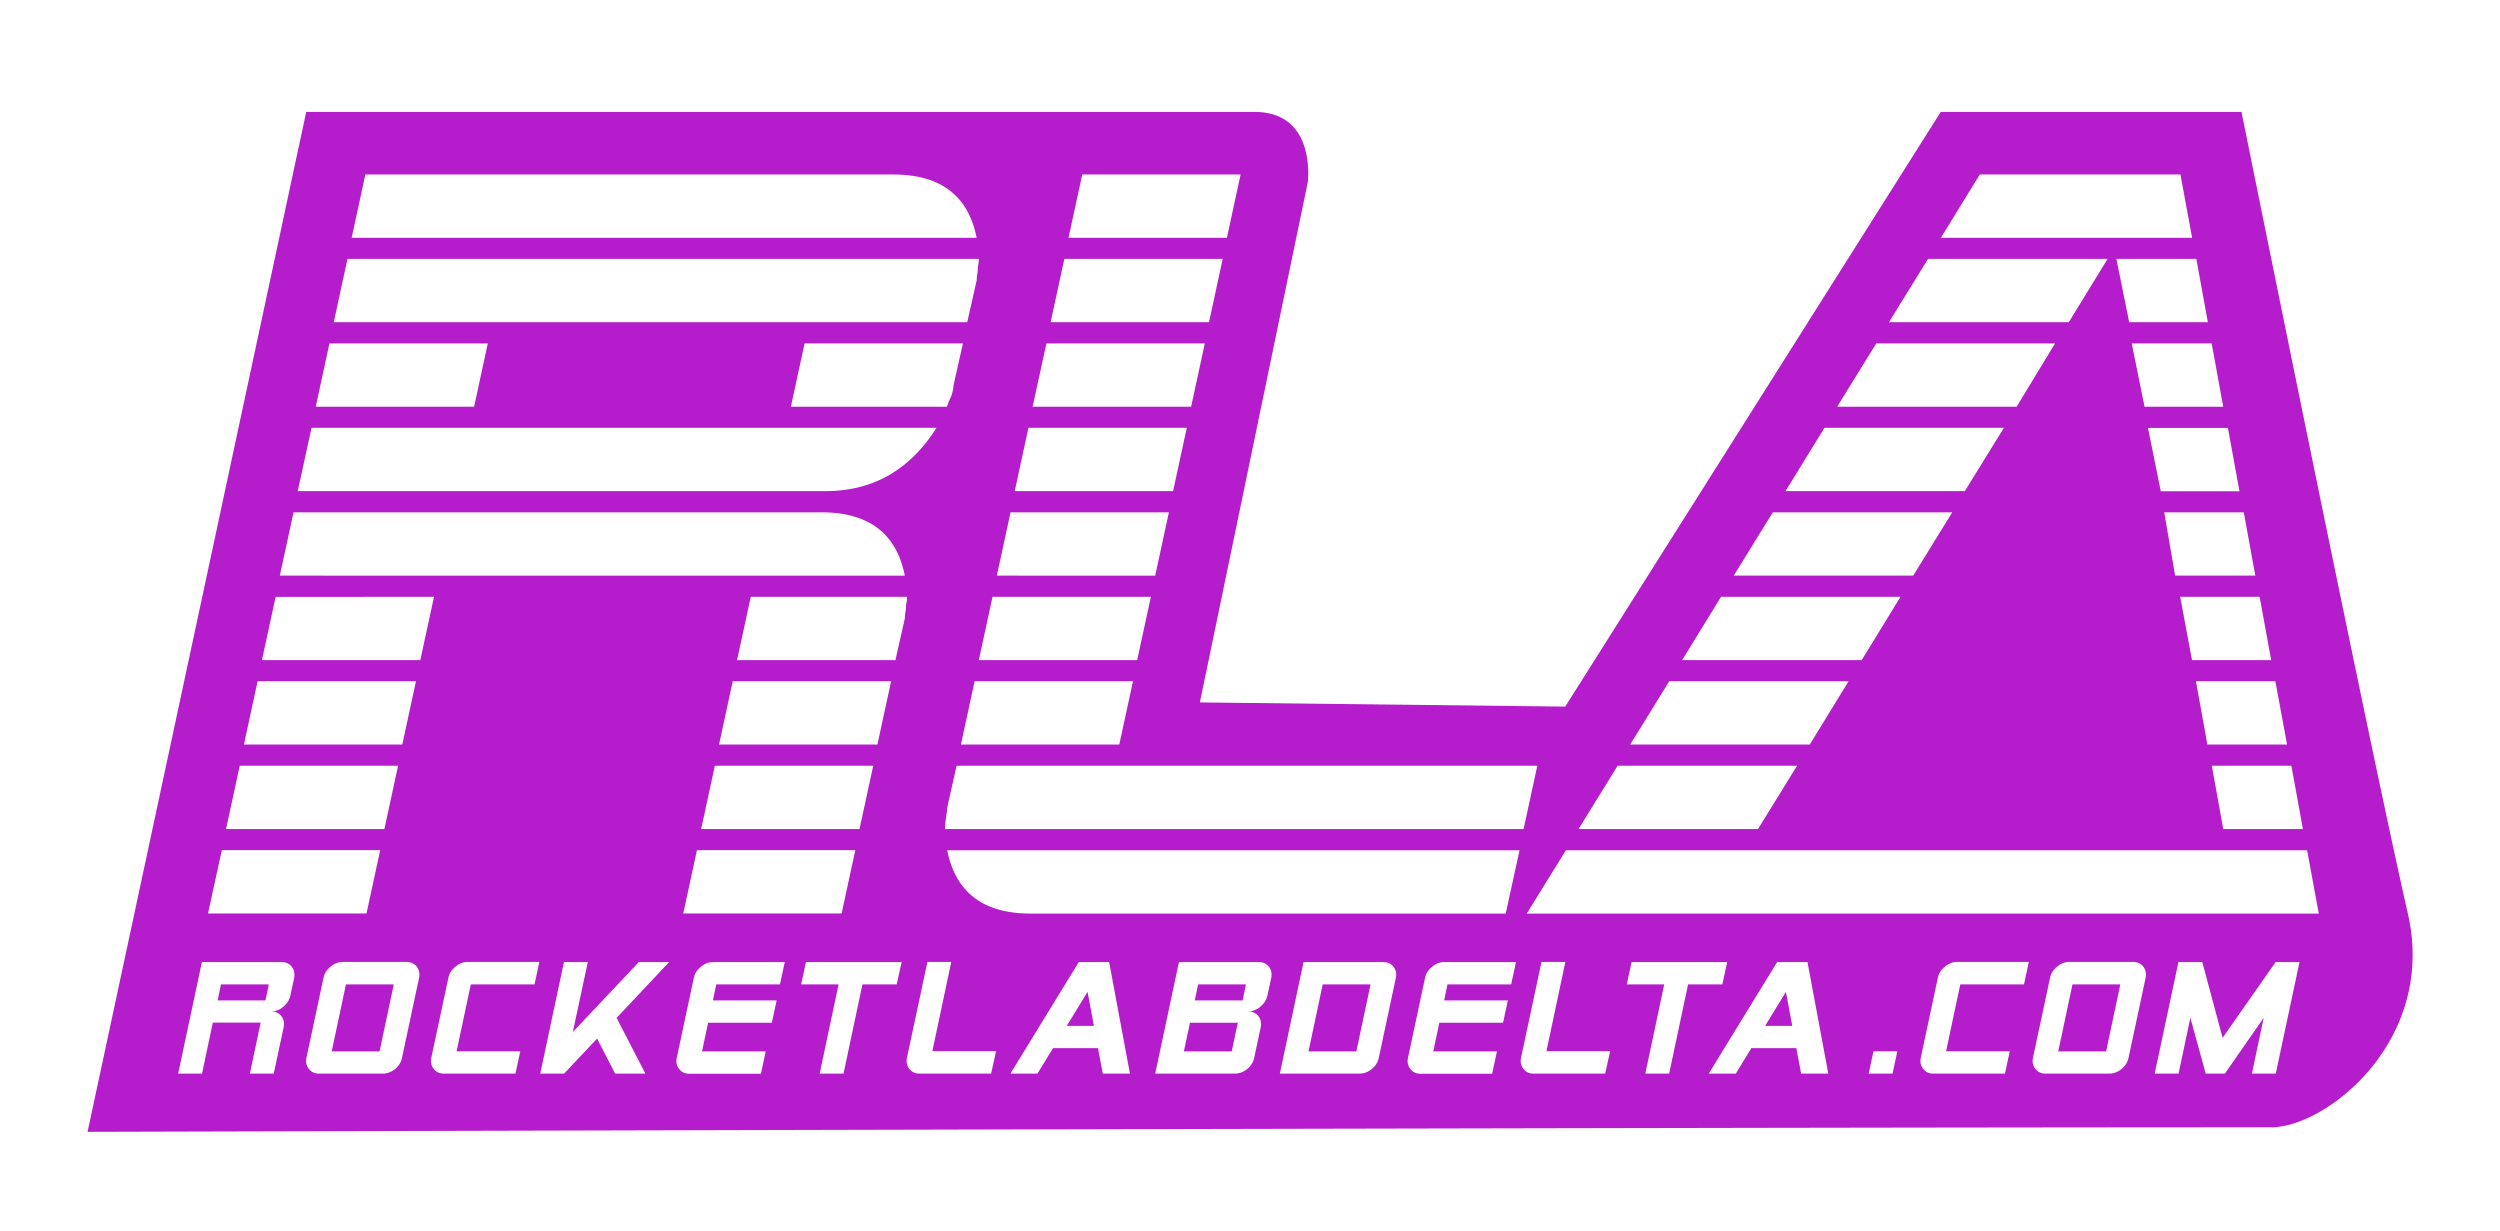 <svg xmlns="http://www.w3.org/2000/svg" viewBox="10 60 197 97">
<filter id="drop-shadow" x="0" y="0">
  <feFlood flood-color="#392759" result="COLOR"></feFlood>
  <feConvolveMatrix in="SourceAlpha" kernelMatrix="1 0 0 1" order="2,2" result="BEVEL"></feConvolveMatrix>
  <feOffset in="BEVEL" dx=".5" dy="1" result="OFFSET"></feOffset>
  <feComposite in="COLOR" in2="OFFFSET" operator="in" result="DROPSHADOW"></feComposite>
  <feMerge><feMergeNode in="DROPSHADOW"></feMergeNode><feMergeNode in="SourceGraphic"></feMergeNode></feMerge>
</filter>
<path filter="url(#drop-shadow)" fill="#B51CCC" d="M103.65 137.83h3.77l.26-1.26h-3.77zM148.59 139.84h2.14l-.5-2.68zM26.65 137.83h3.77l.26-1.26h-3.77zM112.61 141.85h3.77l1.12-5.28h-3.77zM102.79 141.85h3.77l.48-2.26h-3.77zM171.69 141.85h3.77l1.12-5.28h-3.77z"/>
<path filter="url(#drop-shadow)" fill="#B51CCC" d="M199.24 130.99c-2.97-12.97-13.11-63.17-13.11-63.17h-23.7l-29.59 46.86-28.79-.33 8.5-40.97s.73-5.56-4.19-5.56H33.63L16.4 148.19s125.99-.36 172.08-.36c4.37-.01 13.04-6.87 10.76-16.84zm-8.27-6.66h-6.28l-.9-4.99h6.27l.91 4.99zm-1.25-6.66h-6.28l-.9-4.99h6.26l.92 4.99zm-1.25-6.65h-6.24l-.93-4.99h6.26l.91 4.99zm-1.25-6.66h-6.32l-.86-4.99h6.27l.91 4.99zm-1.25-6.65h-6.2l-1.01-4.99h6.3l.91 4.99zm-1.28-6.66h-6.2l-1.01-4.99h6.3l.91 4.99zm-1.21-6.66h-6.2l-1.01-4.99h6.3l.91 4.99zm-17.97-11.64h15.81l.92 4.99h-19.8l3.07-4.99zm-4.08 6.65h14.15l-3.06 4.99h-14.17l3.08-4.99zm-4.08 6.66h14.09l-3.03 4.99h-14.14l3.08-4.99zm-4.08 6.65h14.14l-3.08 4.99H150.2l3.07-4.99zm-4.07 6.66h14.14l-3.08 4.99h-14.14l3.08-4.99zm-4.08 6.66h14.14l-3.06 4.99h-14.15l3.07-4.99zm-4.08 6.65h14.13l-3.06 4.99h-14.15l3.08-4.99zm-4.07 6.66h14.14l-3.08 4.99h-14.14l3.08-4.99zm-6.33 0l-1.08 4.99H83.97c0-.39.03-.67.08-.83 0-.11.01-.24.04-.37.03-.14.04-.29.04-.46l.75-3.33h45.76zM84.63 89.39c0 .22-.06.5-.17.83-.06.11-.11.24-.17.37-.06.14-.11.29-.17.46h-12.3l1.08-4.99h12.48l-.75 3.33zm1.67 23.29h12.48l-1.08 4.99H85.22l1.08-4.99zm8.48-39.93h12.48l-1.08 4.99H93.7l1.08-4.99zm-1.41 6.65h12.48l-1.08 4.99H92.29l1.08-4.99zm-1.41 6.66h12.48l-1.08 4.99H90.87l1.09-4.99zm-1.42 6.65h12.48l-1.08 4.99H89.46l1.08-4.99zm-1.41 6.66h12.48l-1.08 4.99H88.05l1.08-4.99zm11.06 6.66l-1.08 4.99H86.63l1.08-4.99h12.48zm-61.9-33.28h41.6c3.72 0 5.91 1.66 6.57 4.99H37.21l1.08-4.99zm-1.41 6.65h49.75c0 .17-.01.32-.04.46s-.04.26-.04.37c0 .11-.01.24-.04.37-.03.14-.04.29-.04.46l-.75 3.33H35.8l1.08-4.99zm-1.42 6.66h12.48l-1.08 4.99H34.38l1.08-4.99zm-1.41 6.65H83.3c-2.11 3.33-5.02 4.99-8.74 4.99h-41.6l1.09-4.99zm-1.42 6.66h41.6c3.72 0 5.91 1.66 6.57 4.99H31.55l1.08-4.99zm32.12 24.96l1.08-4.99h12.48l-1.08 4.99H64.75zm12.15 1.66l-1.08 4.99H63.34l1.08-4.99H76.9zm-10.74-8.32l1.08-4.99h12.48l-1.08 4.99H66.16zm-36.36-4.99h12.48l-1.08 4.99H28.72l1.08-4.99zm-1.41 6.66h12.48l-1.08 4.99H27.31l1.08-4.99zm-1.41 6.65h12.48l-1.08 4.99H25.89l1.09-4.99zm5.72 9.95c0 .04-.01.08-.02.13l-.3 1.38c-.08.34-.26.64-.56.89-.29.24-.61.36-.95.36.3 0 .55.1.73.29.19.19.28.44.28.73 0 .03 0 .07-.01.11 0 .04-.01.08-.02.13l-.78 3.64h-1.88l.85-4.02h-3.77l-.85 4.02h-1.88l1.87-8.79h6.28c.3 0 .55.1.73.29.19.19.28.44.28.73v.11zm9.84 0c0 .04-.01.08-.02.13l-1.34 6.28c-.07.34-.25.64-.55.89-.31.24-.63.36-.97.36h-5.02c-.3 0-.55-.1-.74-.3a1.004 1.004 0 01-.27-.84c0-.04.01-.08.02-.12l1.34-6.28c.07-.34.25-.64.55-.88.3-.25.62-.38.97-.38h5.02c.3 0 .55.1.74.29.19.19.28.44.28.73 0 .04 0 .08-.01.12zm-12.4-24.92l1.08-4.99H43.7l-1.08 4.99H30.14zm21.48 25.55H46.6l-1.12 5.27h5.02l-.38 1.76h-5.65c-.3 0-.55-.1-.73-.3a1.004 1.004 0 01-.27-.84c0-.04.01-.08.02-.12l1.34-6.28c.07-.34.25-.64.55-.88.3-.25.62-.38.97-.38H52l-.38 1.77zm8.74 7.03h-2.39l-1.42-2.76-2.6 2.76h-1.88l1.87-8.79h1.88l-1.18 5.51 5.2-5.51h2.39l-4.14 4.4 2.27 4.39zm10.6-7.03h-5.02l-.26 1.26h5.02l-.38 1.76H65.3l-.48 2.26h5.02l-.38 1.76h-5.65c-.3 0-.55-.1-.73-.3a1.004 1.004 0 01-.27-.84c0-.04.01-.08.02-.12l1.34-6.28c.07-.34.25-.64.55-.88.3-.25.62-.38.97-.38h5.65l-.38 1.76zm9.2 0h-2.7l-1.49 7.03h-1.88l1.49-7.03h-2.95l.38-1.76h7.54l-.39 1.76zm.69-29.34c-.03.14-.04.29-.04.46l-.75 3.33H67.58l1.08-4.99h12.31c0 .17-.01.32-.04.46s-.04.26-.04.37c0 .11-.01.24-.04.37zm6.75 36.37h-5.65c-.3 0-.55-.1-.73-.3a1.004 1.004 0 01-.27-.84c0-.04.01-.08.02-.12l1.61-7.54h1.88l-1.49 7.03h5.02l-.39 1.77zm8.8 0l-.38-2.01h-3.54l-1.23 2.01h-2.13l5.39-8.79h2.39l1.64 8.79H96.4zm13.29-7.66c0 .04-.01.08-.02.13l-.3 1.38c-.08.34-.26.64-.57.89-.29.24-.61.36-.95.36.3 0 .55.1.74.29.19.19.28.44.28.73 0 .03 0 .07-.01.11 0 .04-.01.08-.02.13l-.51 2.39c-.07.34-.25.64-.55.89-.31.24-.63.36-.97.36h-6.28l1.87-8.79h6.28c.3 0 .55.1.74.29.19.19.28.44.28.73 0 .03 0 .07-.01.11zm9.82 0c0 .04-.01.08-.02.13l-1.34 6.28c-.07.34-.25.64-.55.89-.31.24-.63.36-.97.36h-6.28l1.87-8.79h6.28c.3 0 .55.1.74.29.19.19.28.44.28.73 0 .03 0 .07-.01.11zm9.07.63h-5.02l-.26 1.26h5.02l-.38 1.76h-5.02l-.48 2.26h5.02l-.38 1.76h-5.65c-.3 0-.55-.1-.73-.3a1.004 1.004 0 01-.27-.84c0-.04.01-.08.02-.12l1.34-6.28c.07-.34.25-.64.55-.88.3-.25.62-.38.97-.38h5.65l-.38 1.76zm-.43-5.58H90.71c-3.72 0-5.91-1.66-6.57-4.99h45.1l-1.09 4.99zm7.84 12.61h-5.65c-.3 0-.55-.1-.73-.3a1.004 1.004 0 01-.27-.84c0-.04.01-.08.02-.12l1.61-7.54h1.88l-1.49 7.03h5.02l-.39 1.77zm5.04 0h-1.88l1.49-7.03h-2.95l.38-1.76h7.53l-.38 1.76h-2.7l-1.49 7.03zm10.4 0l-.38-2.01h-3.54l-1.23 2.01h-2.13l5.39-8.79h2.39l1.64 8.79h-2.14zm7.2 0h-1.88l.38-1.76h1.88l-.38 1.76zm10.36-7.03h-5.02l-1.12 5.27h5.02l-.38 1.76h-5.65c-.3 0-.55-.1-.73-.3a1.004 1.004 0 01-.27-.84c0-.04.01-.08.02-.12l1.34-6.28c.07-.34.25-.64.55-.88.3-.25.62-.38.97-.38h5.65l-.38 1.77zm9.6-.63c0 .04-.01.08-.02.13l-1.34 6.28c-.07.34-.25.64-.55.89-.31.24-.63.36-.97.36h-5.02c-.3 0-.55-.1-.74-.3a1.004 1.004 0 01-.27-.84c0-.04.01-.08.02-.12l1.34-6.28c.07-.34.25-.64.55-.88.3-.25.62-.38.97-.38h5.02c.3 0 .55.1.74.29.19.19.28.44.28.73 0 .04 0 .08-.01.12zm10.24 7.66h-1.88l.93-4.4-3.06 4.4h-1.51l-1.21-4.4-.93 4.4h-1.88l1.87-8.79h1.88l1.6 5.97 4.18-5.97h1.88l-1.87 8.79zm-59.02-12.61l3.08-4.99h58.41l.92 4.99h-62.41z"/>
<path filter="url(#drop-shadow)" fill="#B51CCC" d="M35.64 141.85h3.77l1.12-5.28h-3.77zM93.56 139.84h2.14l-.5-2.68z"/>
</svg>
